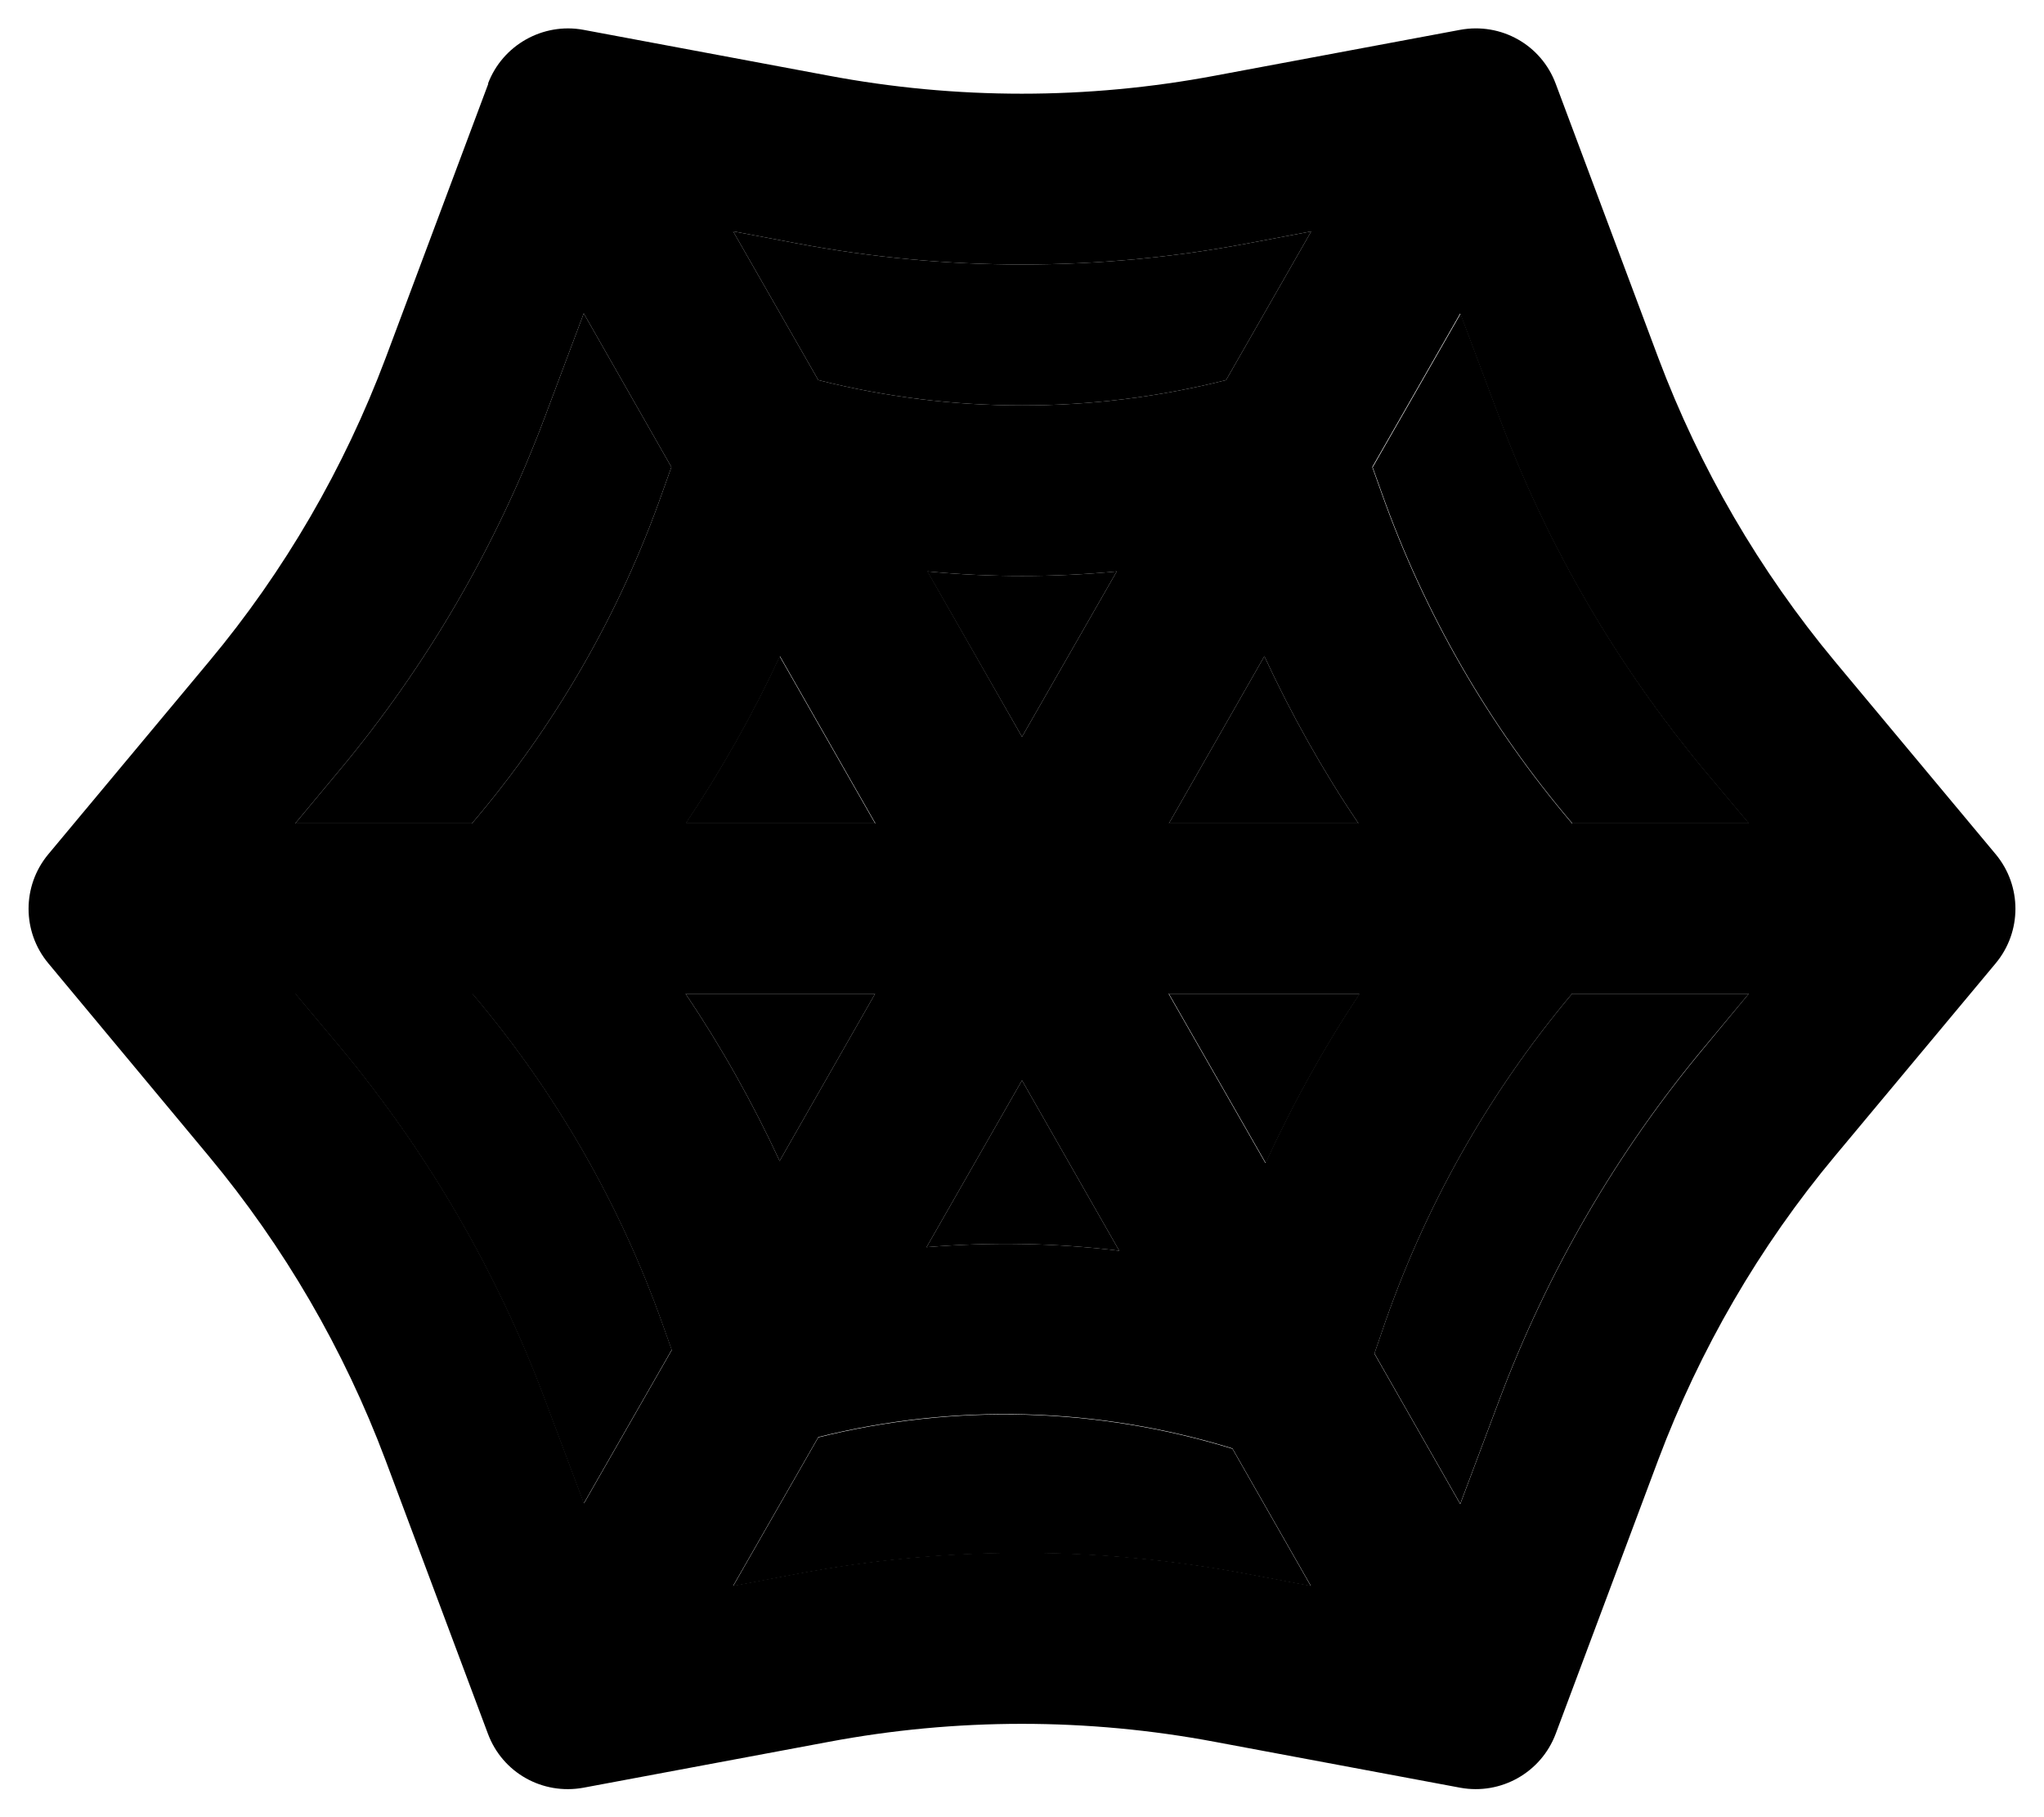 <svg xmlns="http://www.w3.org/2000/svg" viewBox="0 0 576 512"><path class="pr-icon-duotone-secondary" d="M83.2 232l49.8 0c23.5-27.6 41.7-59.2 53.7-93.4l2.5-7L164.5 88.3l-11 29.3c-13.6 36.2-33.1 69.8-57.8 99.4L83.2 232zm0 48l12.5 14.9c24.7 29.7 44.3 63.3 57.8 99.4l11 29.3 24.8-43.3-2.5-7c-12.1-34.2-30.3-65.8-53.7-93.4l-49.8 0zm110-48l53.4 0-26.9-47.1c-7.6 16.4-16.5 32.1-26.5 47.1zm0 48c10.1 15 18.9 30.7 26.5 47.1L246.6 280l-53.4 0zM206.6 65.2l24 41.9c37.7 9.5 77.2 9.5 114.9 0l24-41.9-18 3.4c-41.9 7.9-84.9 7.9-126.8 0l-18-3.4zm0 381.7l18-3.4c41.9-7.9 84.9-7.9 126.8 0l18 3.4-22.1-38.7c-37.9-11.7-78.3-12.8-116.7-3.2l-24 41.9zM261.3 161L288 207.6 314.7 161c-17.7 1.7-35.6 1.7-53.3 0zm-.2 190.4c18.1-1.5 36.3-1.2 54.3 1L288 304.4l-26.9 47zM329.4 232l53.4 0c-10.1-15-18.9-30.7-26.5-47.1L329.4 232zm0 48l27.3 47.7c7.6-16.6 16.4-32.5 26.5-47.7l-53.8 0zm57.4-148.4l2.5 7c12.1 34.2 30.3 65.8 53.8 93.4l49.8 0-12.5-14.9c-24.7-29.7-44.3-63.3-57.8-99.4l-11-29.3-24.8 43.3zm.5 249.7l24.2 42.4 11-29.3c13.6-36.2 33.1-69.8 57.8-99.4L492.8 280 443 280c-23.6 28.1-41.8 60.4-53.6 95.3l-2.1 6.1z"/><path class="pr-icon-duotone-primary" d="M137.5 23.6C141.6 12.7 153 6.3 164.4 8.4l69 12.9c36.1 6.8 73 6.8 109.1 0l69-12.9c11.5-2.1 22.8 4.2 26.9 15.2l28.9 77.2c11.7 31.1 28.5 60 49.8 85.6l45.3 54.3c7.4 8.9 7.4 21.8 0 30.7l-45.3 54.3c-21.3 25.5-38.1 54.5-49.8 85.6l-28.9 77.2c-4.1 10.9-15.4 17.3-26.9 15.2l-69-12.9c-36.1-6.8-73-6.8-109.1 0l-69 12.9c-11.5 2.1-22.8-4.2-26.9-15.2l-28.9-77.2c-11.7-31.1-28.5-60-49.8-85.6L13.6 271.4c-7.4-8.9-7.4-21.8 0-30.7l45.3-54.3c21.3-25.5 38.1-54.5 49.8-85.6l28.9-77.2zm27 64.7l-11 29.3c-13.6 36.2-33.1 69.8-57.8 99.4L83.2 232l49.8 0c23.5-27.6 41.7-59.2 53.7-93.4l2.5-7L164.5 88.3zm42.1-23.1l24 41.9c37.7 9.5 77.2 9.5 114.9 0l24-41.9-18 3.4c-41.9 7.9-84.9 7.9-126.8 0l-18-3.4zM411.5 88.3l-24.8 43.3 2.5 7c12.1 34.2 30.3 65.8 53.8 93.4l49.8 0-12.5-14.9c-24.7-29.7-44.3-63.3-57.8-99.4l-11-29.3zM492.8 280L443 280c-23.6 28.1-41.8 60.4-53.6 95.3l-2.1 6.1 24.2 42.4 11-29.3c13.6-36.2 33.1-69.8 57.8-99.4L492.8 280zM369.4 446.8l-22.1-38.7c-37.9-11.7-78.3-12.8-116.7-3.2l-24 41.9 18-3.4c41.9-7.9 84.9-7.9 126.8 0l18 3.4zM164.5 423.7l24.8-43.3-2.5-7c-12.1-34.2-30.3-65.8-53.7-93.4l-49.8 0 12.5 14.9c24.7 29.7 44.3 63.3 57.8 99.4l11 29.3zM193.2 280c10.1 15 18.9 30.7 26.5 47.1L246.6 280l-53.4 0zm67.9 71.4c18.1-1.5 36.3-1.2 54.3 1L288 304.4l-26.9 47zm95.5-23.7c7.6-16.6 16.4-32.5 26.5-47.7l-53.8 0 27.3 47.7zM382.8 232c-10.1-15-18.9-30.7-26.5-47.1L329.4 232l53.4 0zm-68.1-71c-17.7 1.7-35.6 1.7-53.3 0L288 207.6 314.7 161zm-94.9 23.9c-7.6 16.4-16.5 32.1-26.5 47.1l53.4 0-26.9-47.1z"/></svg>